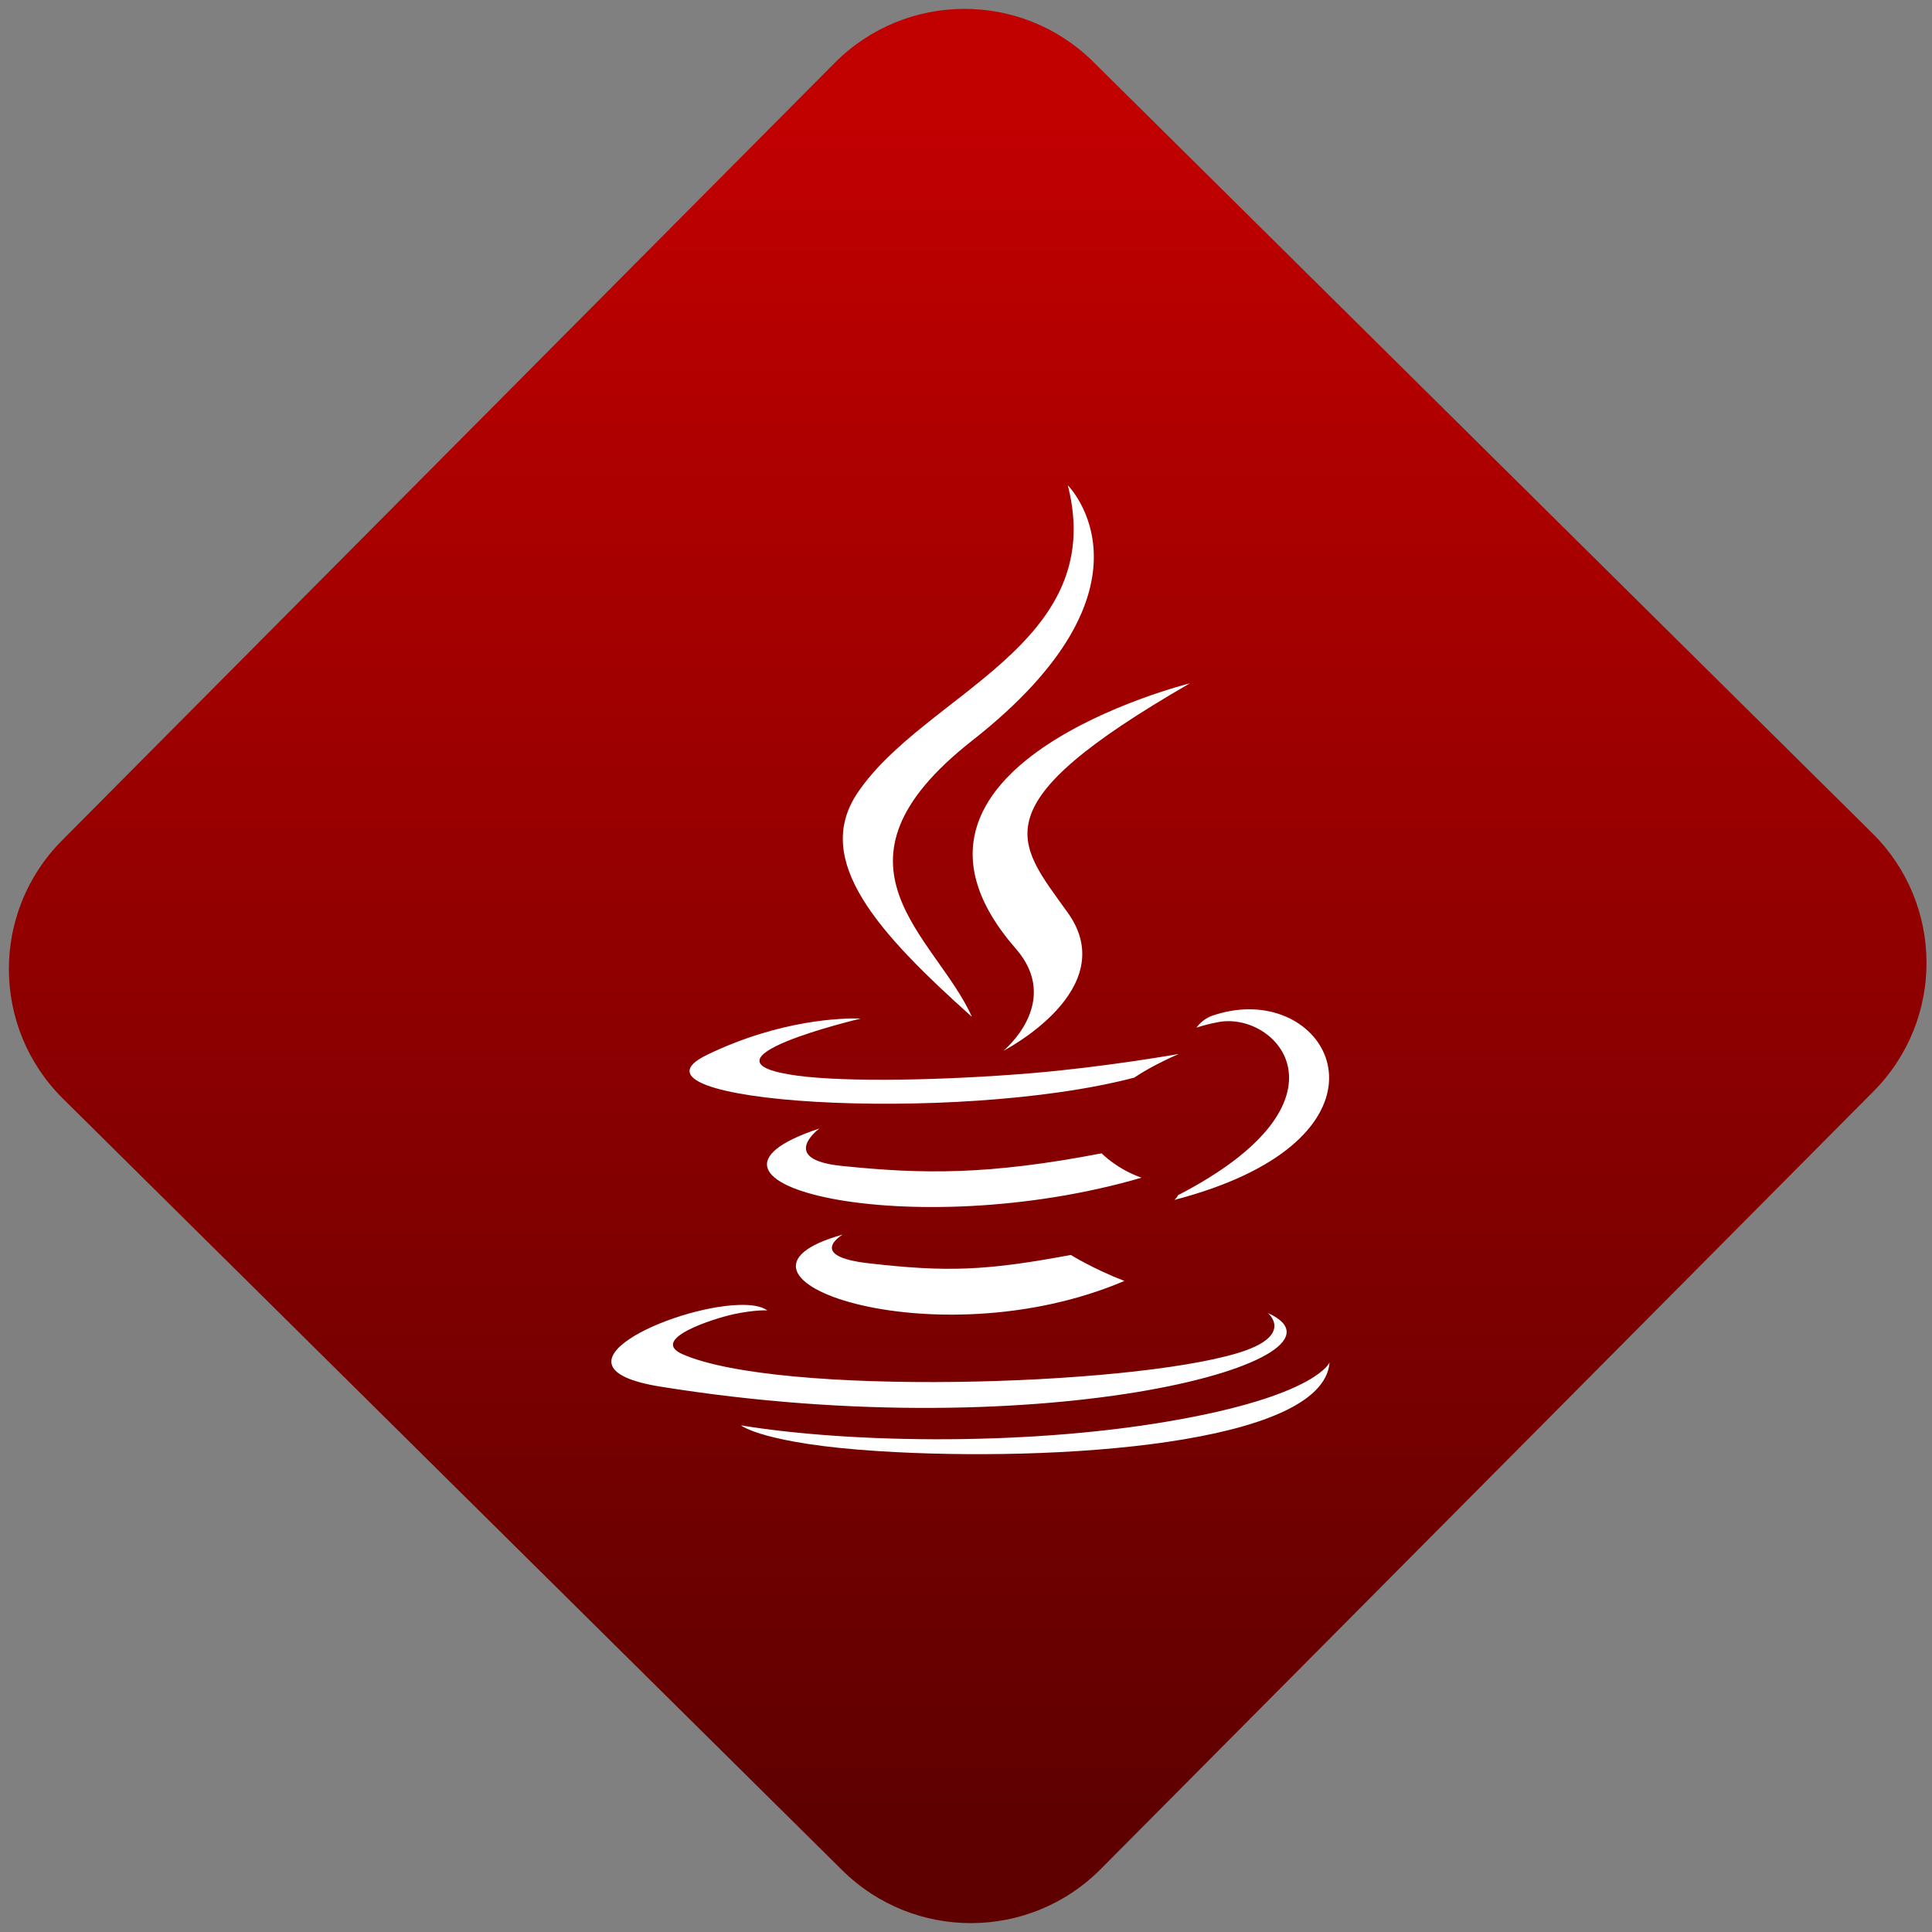 <svg width="64" height="64" viewBox="0 0 64 64" version="1.1"><rect x="0" y="0" width="64" height="64" fill="#808080" stroke="none"/><defs><linearGradient id="linear-pattern-0" gradientUnits="userSpaceOnUse" x1="0" y1="0" x2="0" y2="1" gradientTransform="matrix(60, 0, 0, 56, 0, 4)"><stop offset="0" stop-color="#c10000" stop-opacity="1"/><stop offset="1" stop-color="#5f0000" stop-opacity="1"/></linearGradient></defs><path fill="url(#linear-pattern-0)" fill-opacity="1" d="M 36.219 2.051 L 62.027 27.605 C 64.402 29.957 64.418 33.785 62.059 36.156 L 36.461 61.918 C 34.105 64.289 30.27 64.305 27.895 61.949 L 2.086 36.395 C -0.289 34.043 -0.305 30.215 2.051 27.844 L 27.652 2.082 C 30.008 -0.289 33.844 -0.305 36.219 2.051 Z M 36.219 2.051 " /><g transform="matrix(1.008,0,0,1.003,16.221,16.077)"><path fill-rule="evenodd" fill="rgb(100%, 100%, 100%)" fill-opacity="1" d="M 19 0 C 20.344 5.281 14.273 6.879 12.082 10.168 C 10.59 12.41 12.812 14.82 15.848 17.555 C 14.664 14.883 10.652 12.543 15.848 8.438 C 22.328 3.328 19 0 19 0 Z M 23.012 6.539 C 23.012 6.539 12.055 9.273 17.289 15.301 C 18.832 17.078 16.883 18.676 16.883 18.676 C 16.883 18.676 20.805 16.656 19 14.117 C 17.32 11.758 16.031 10.586 23.012 6.539 Z M 24.953 17.305 C 24.566 17.305 24.156 17.375 23.738 17.52 C 23.402 17.641 23.227 17.914 23.227 17.914 C 23.227 17.914 23.438 17.828 23.914 17.734 C 25.852 17.328 28.625 20.328 22.621 23.445 C 22.594 23.52 22.5 23.602 22.5 23.602 C 29.641 21.727 28.086 17.297 24.953 17.305 Z M 12.086 17.609 C 11.617 17.602 9.582 17.629 7.152 18.805 C 3.867 20.391 15.277 21.117 21.184 19.562 C 21.797 19.141 22.648 18.781 22.648 18.781 C 22.648 18.781 20.23 19.211 17.82 19.414 C 14.875 19.66 11.719 19.711 10.129 19.5 C 6.375 18.996 12.188 17.613 12.188 17.613 C 12.188 17.613 12.156 17.609 12.086 17.609 Z M 10.836 21.242 C 5.414 23.043 13.852 25.086 21.422 22.867 C 20.617 22.586 20.109 22.062 20.109 22.062 C 16.406 22.777 14.266 22.758 11.559 22.477 C 9.461 22.258 10.836 21.242 10.836 21.242 Z M 11.602 24.746 C 6.68 26.121 14.594 28.961 20.859 26.277 C 19.832 25.879 19.098 25.418 19.098 25.418 C 16.305 25.945 15.008 25.988 12.469 25.695 C 10.379 25.461 11.602 24.746 11.602 24.746 Z M 8.184 27.07 C 5.973 27.137 1.652 29.125 5.602 29.766 C 18.375 31.836 28.887 28.832 25.574 27.336 C 25.574 27.336 26.477 28.086 24.578 28.66 C 20.961 29.758 9.527 30.086 6.352 28.703 C 5.211 28.207 7.352 27.52 8.023 27.375 C 8.727 27.223 9.125 27.25 9.125 27.25 C 8.93 27.109 8.594 27.055 8.184 27.07 Z M 27.602 28.969 C 27.602 28.969 27.199 30 22.836 30.82 C 17.922 31.75 11.852 31.641 8.258 31.047 C 8.258 31.047 8.992 31.656 12.781 31.898 C 18.539 32.266 27.391 31.695 27.602 28.969 Z M 27.602 28.969 "/></g></svg>
